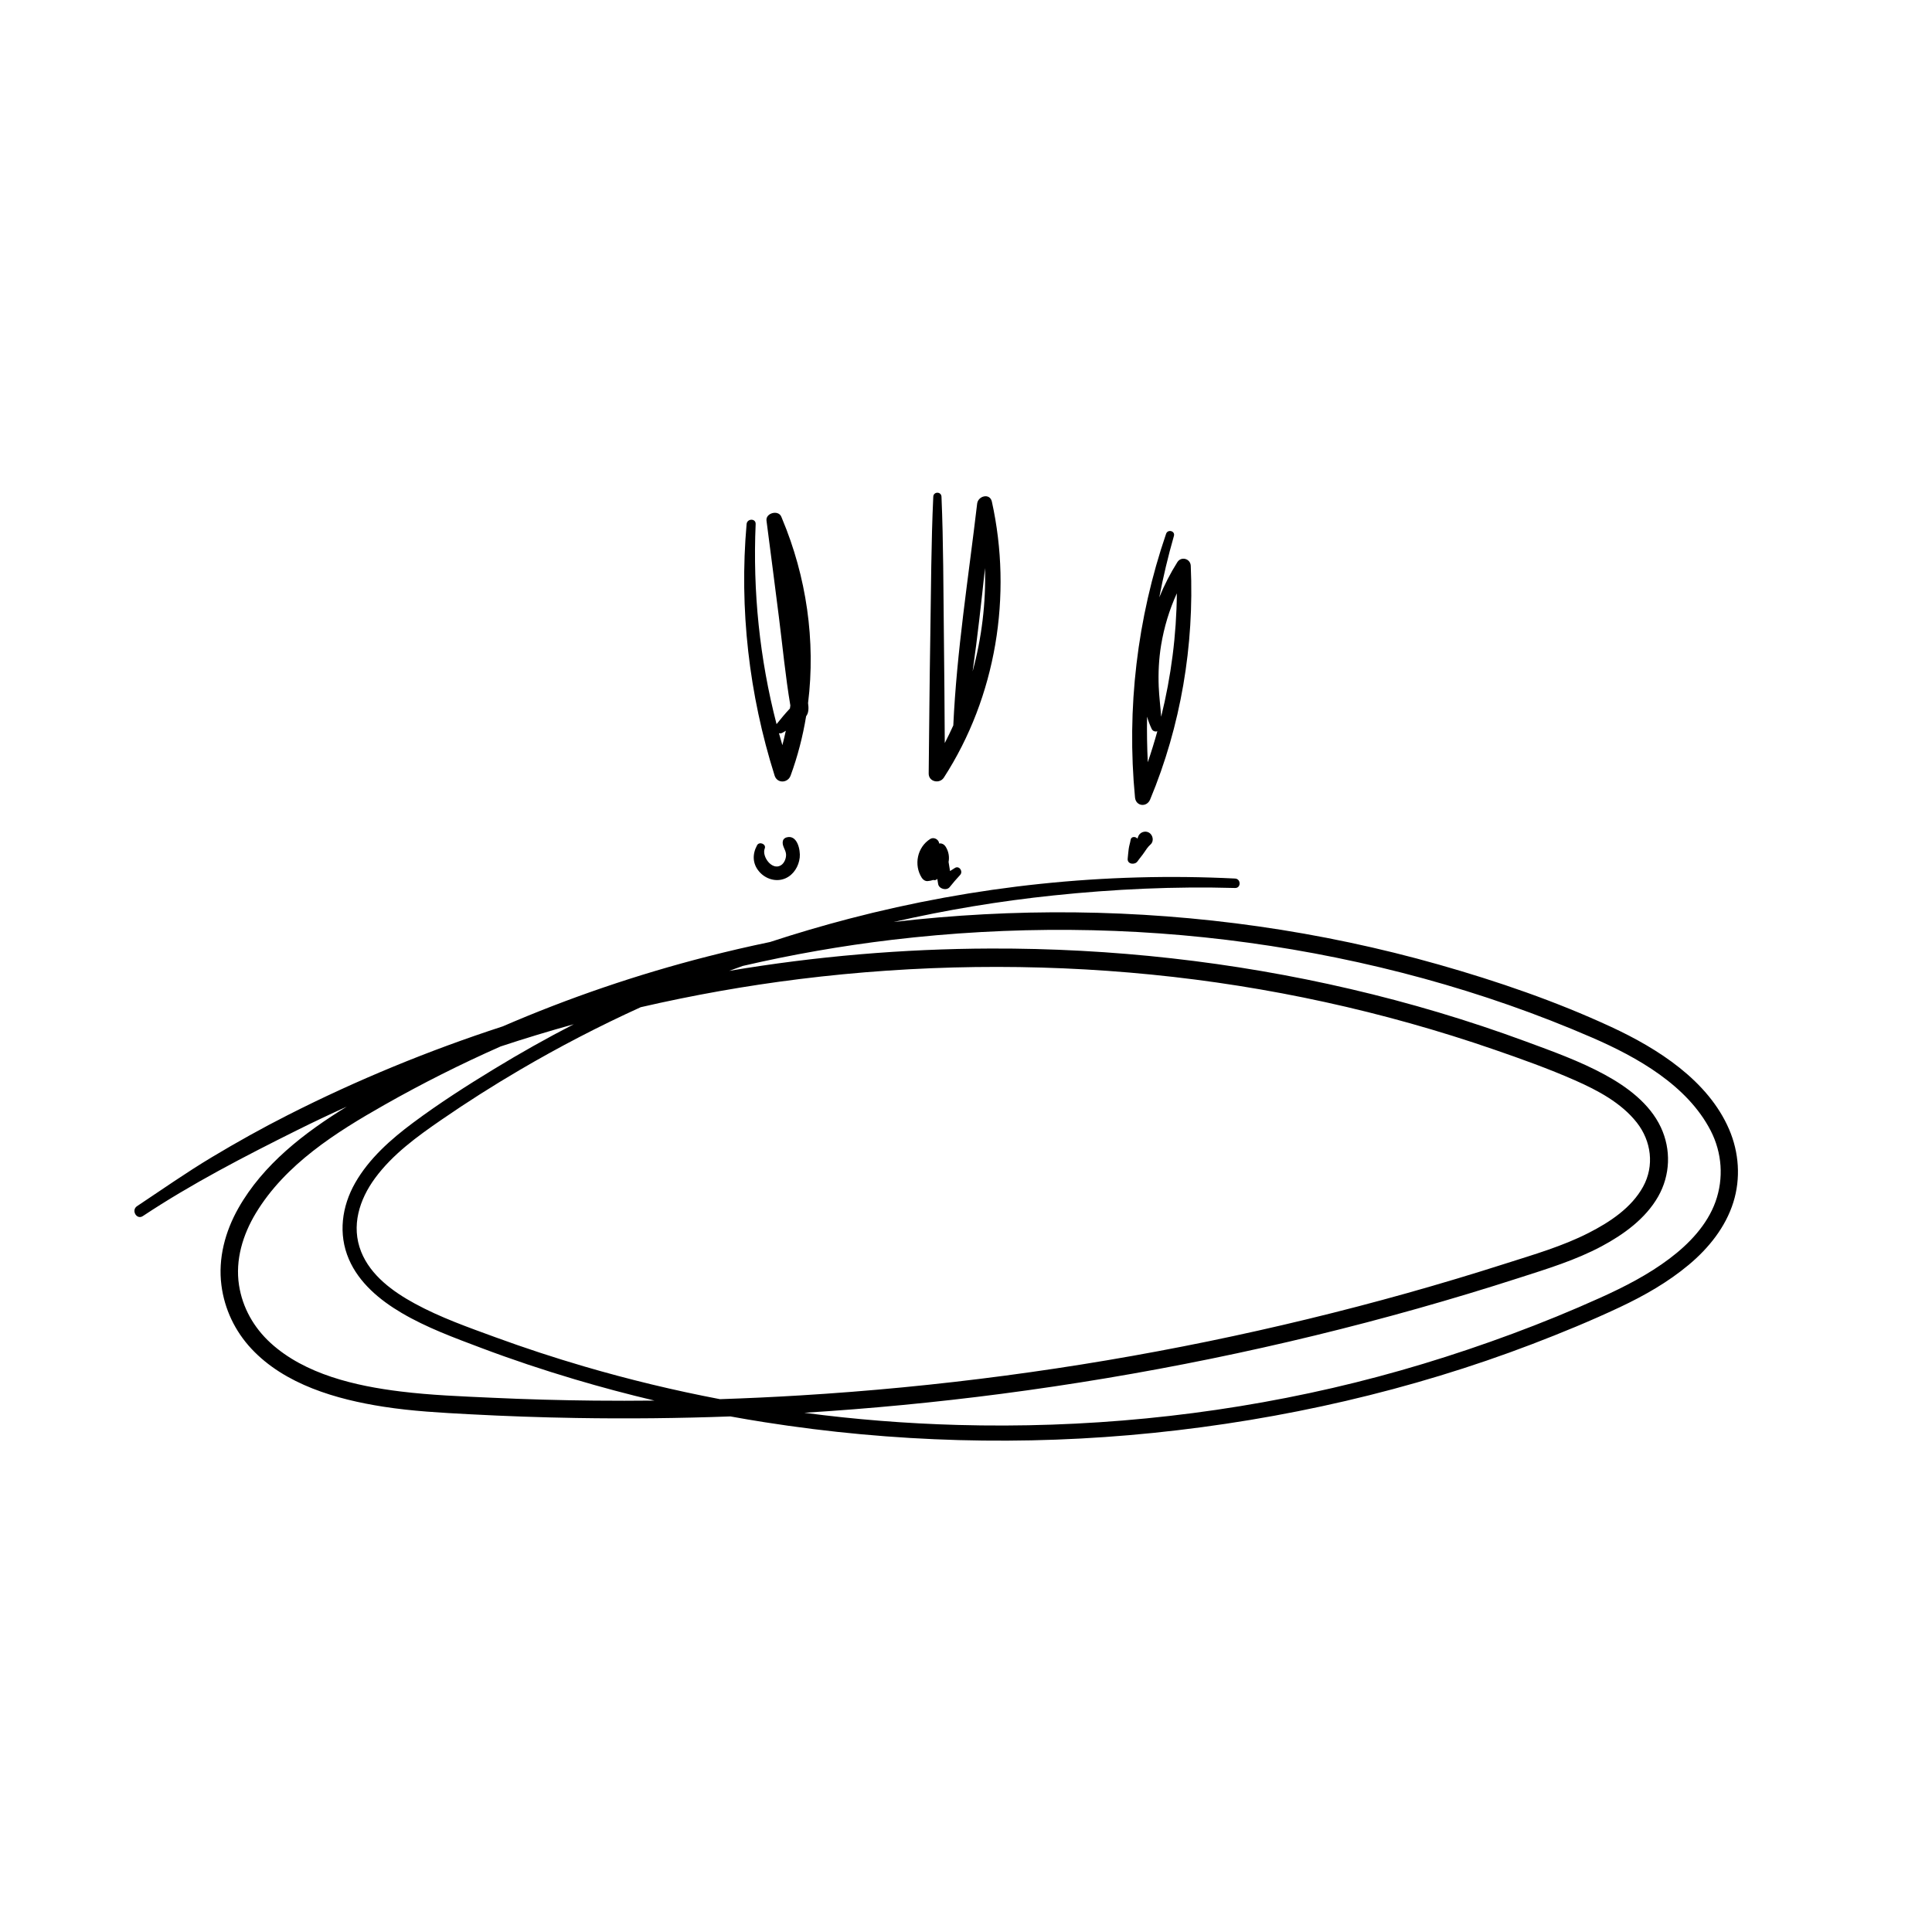 <svg xmlns="http://www.w3.org/2000/svg" xmlns:xlink="http://www.w3.org/1999/xlink" width="500" zoomAndPan="magnify" viewBox="0 0 375 375" height="500" preserveAspectRatio="xMidYMid meet" version="1.0"><defs><clipPath id="76e3a0b2b7"><path d="M 26.094 170.168 L 337.336 170.168 L 337.336 279.633 L 26.094 279.633 Z M 26.094 170.168 " clip-rule="nonzero"/></clipPath><clipPath id="f589d27444"><path d="M 180 95.246 L 195 95.246 L 195 152 L 180 152 Z M 180 95.246 " clip-rule="nonzero"/></clipPath></defs><g clip-path="url(#76e3a0b2b7)"><path fill="#000000" d="M 332.977 233.258 C 331.355 237.773 327.836 241.445 324.066 244.285 C 319.945 247.395 315.316 249.77 310.625 251.887 C 305.008 254.422 299.305 256.754 293.531 258.895 C 282.125 263.125 270.508 266.672 258.652 269.406 C 234.836 274.902 210.301 277.262 185.871 276.582 C 175.918 276.305 165.98 275.52 156.113 274.219 C 168.887 273.422 181.633 272.203 194.32 270.547 C 221.625 266.98 248.66 261.461 275.164 253.984 C 281.777 252.117 288.352 250.133 294.891 248.023 C 300.316 246.277 305.816 244.602 310.867 241.906 C 315.141 239.625 319.398 236.547 321.844 232.258 C 324.207 228.109 324.395 223.133 322.371 218.812 C 320.215 214.203 315.812 210.949 311.461 208.582 C 306.59 205.934 301.277 204.039 296.094 202.125 C 284.996 198.031 273.641 194.652 262.125 191.969 C 239.262 186.637 215.754 184.035 192.281 184.109 C 175.289 184.164 158.289 185.621 141.531 188.445 C 142.402 188.125 143.277 187.809 144.152 187.492 C 153.707 185.277 163.379 183.582 173.109 182.422 C 196.082 179.688 219.445 179.82 242.367 182.984 C 265.234 186.133 287.844 192.207 309.035 201.402 C 317.781 205.195 327.504 210.66 332.039 219.453 C 334.25 223.746 334.605 228.707 332.977 233.258 Z M 115.297 271.859 C 108.719 271.793 102.145 271.609 95.57 271.305 C 89.637 271.035 83.66 270.812 77.762 270.086 C 69.027 269.016 59.211 266.777 52.523 260.672 C 49.266 257.695 47.066 253.824 46.391 249.445 C 45.637 244.535 47.137 239.652 49.656 235.473 C 55.387 225.988 65.188 219.801 74.594 214.469 C 81.922 210.312 89.465 206.52 97.172 203.113 C 101.867 201.559 106.602 200.125 111.367 198.805 C 106.105 201.52 100.941 204.422 95.887 207.504 C 90.535 210.762 85.219 214.168 80.191 217.914 C 75.867 221.133 71.641 224.863 68.938 229.602 C 66.344 234.148 65.609 239.516 67.715 244.41 C 69.688 249.004 73.715 252.34 77.93 254.824 C 82.785 257.688 88.16 259.656 93.414 261.637 C 99.387 263.891 105.453 265.91 111.574 267.73 C 116.691 269.25 121.848 270.625 127.043 271.852 C 123.125 271.895 119.211 271.898 115.297 271.859 Z M 139.746 271.578 C 130.859 269.883 122.055 267.762 113.371 265.219 C 107.582 263.523 101.848 261.641 96.184 259.57 C 90.887 257.633 85.48 255.73 80.52 253.027 C 76.289 250.723 71.949 247.59 70.098 242.957 C 68.109 237.977 69.75 232.82 72.797 228.68 C 76.215 224.031 80.988 220.582 85.691 217.344 C 90.637 213.938 95.711 210.711 100.898 207.672 C 108.496 203.211 116.332 199.148 124.355 195.5 C 134.516 193.156 144.793 191.328 155.129 190.043 C 177.797 187.227 200.773 186.91 223.504 189.168 C 246.137 191.414 268.504 196.293 290.004 203.719 C 295.293 205.543 300.609 207.441 305.734 209.703 C 310.098 211.629 314.691 214.059 317.699 217.883 C 320.52 221.477 321.152 226.277 318.926 230.332 C 316.656 234.461 312.438 237.227 308.344 239.312 C 303.27 241.902 297.727 243.5 292.312 245.23 C 285.957 247.262 279.562 249.184 273.137 250.988 C 260.375 254.566 247.484 257.688 234.504 260.359 C 208.402 265.723 181.926 269.234 155.328 270.848 C 150.137 271.164 144.941 271.406 139.746 271.578 Z M 335.621 219.207 C 331.539 209.719 321.75 203.508 312.742 199.332 C 302 194.352 290.648 190.457 279.273 187.227 C 256.324 180.711 232.469 177.355 208.625 177.09 C 196.879 176.965 185.117 177.59 173.441 178.957 C 183.684 176.613 194.062 174.891 204.516 173.801 C 216.211 172.578 227.961 172.027 239.723 172.359 C 240.906 172.395 240.898 170.582 239.723 170.523 C 214.469 169.258 189.27 171.938 164.809 178.324 C 159.648 179.672 154.527 181.184 149.457 182.844 C 145.355 183.695 141.273 184.641 137.211 185.684 C 123.684 189.148 110.41 193.672 97.582 199.219 C 83.277 203.875 69.324 209.605 55.906 216.414 C 50.887 218.957 45.98 221.699 41.156 224.59 C 36.172 227.574 31.438 230.902 26.602 234.113 C 25.41 234.902 26.527 236.84 27.727 236.039 C 37.199 229.758 47.48 224.445 57.641 219.383 C 60.832 217.793 64.055 216.27 67.301 214.801 C 59.059 219.871 51.066 226.02 46.262 234.516 C 43.699 239.055 42.305 244.242 42.977 249.461 C 43.57 254.098 45.609 258.375 48.797 261.789 C 55.297 268.754 65.324 271.625 74.438 273.043 C 79.996 273.91 85.613 274.211 91.223 274.508 C 98.082 274.875 104.949 275.117 111.816 275.23 C 121.801 275.398 131.785 275.293 141.766 274.926 C 143.973 275.328 146.184 275.703 148.398 276.051 C 173.34 279.98 198.766 280.688 223.887 278.121 C 248.941 275.562 273.84 269.891 297.383 260.895 C 303.121 258.699 308.82 256.355 314.383 253.738 C 319.137 251.5 323.742 248.883 327.781 245.504 C 331.641 242.281 334.926 238.207 336.445 233.355 C 337.898 228.699 337.539 223.668 335.621 219.207 " fill-opacity="1" fill-rule="nonzero"/></g><path fill="#000000" d="M 151.969 142.176 C 152.148 142.062 152.336 141.953 152.527 141.84 C 152.324 142.777 152.102 143.707 151.859 144.637 C 151.633 143.863 151.41 143.09 151.195 142.312 C 151.426 142.379 151.688 142.352 151.969 142.176 Z M 156.844 136.465 C 158.348 124.383 156.523 111.902 151.801 100.664 C 151.801 100.66 151.801 100.656 151.801 100.652 C 151.801 100.652 151.801 100.652 151.797 100.652 C 151.746 100.531 151.695 100.406 151.645 100.281 C 151.062 98.914 148.582 99.574 148.777 101.062 C 149.586 107.289 150.395 113.516 151.18 119.75 C 151.902 125.453 152.449 131.25 153.406 136.93 C 153.379 137.125 153.352 137.32 153.324 137.516 C 152.41 138.488 151.566 139.512 150.73 140.555 C 147.449 127.91 146.102 114.812 146.672 101.727 C 146.727 100.582 145.008 100.613 144.914 101.727 C 143.465 118.172 145.383 134.805 150.352 150.539 C 150.852 152.117 152.922 152.016 153.457 150.539 C 154.832 146.789 155.824 142.93 156.469 139.02 C 156.984 138.375 156.98 137.418 156.844 136.465 " fill-opacity="1" fill-rule="nonzero"/><path fill="#000000" d="M 152.633 162.547 C 152.316 162.637 152.027 162.895 151.953 163.223 C 151.742 164.18 152.477 164.852 152.566 165.754 C 152.641 166.531 152.266 167.512 151.594 167.941 C 149.863 169.047 147.812 166.23 148.434 164.691 C 148.777 163.832 147.375 163.266 146.945 164.066 C 146.02 165.781 146.039 167.621 147.336 169.152 C 148.586 170.633 150.676 171.277 152.48 170.473 C 154.062 169.766 155.035 168.141 155.227 166.453 C 155.391 165 154.758 161.914 152.633 162.547 " fill-opacity="1" fill-rule="nonzero"/><g clip-path="url(#f589d27444)"><path fill="#000000" d="M 188.785 130.316 C 189.738 123.656 190.469 116.961 191.188 110.266 C 191.383 117.027 190.555 123.793 188.785 130.316 Z M 192.523 97.375 C 192.141 95.641 189.84 96.246 189.664 97.758 C 187.984 112.098 185.695 126.375 185.035 140.805 C 184.516 141.961 183.961 143.102 183.379 144.23 C 183.336 137.242 183.293 130.254 183.207 123.27 C 183.098 114.32 183.121 105.352 182.742 96.41 C 182.699 95.379 181.191 95.379 181.148 96.41 C 180.734 105.352 180.719 114.32 180.574 123.27 C 180.426 132.223 180.359 141.18 180.258 150.133 C 180.238 151.758 182.375 152.207 183.203 150.93 C 193.355 135.23 196.547 115.574 192.523 97.375 " fill-opacity="1" fill-rule="nonzero"/></g><path fill="#000000" d="M 185.324 168.484 C 185.02 168.688 184.715 168.879 184.402 169.07 C 184.312 168.484 184.215 167.895 184.117 167.309 C 184.301 166.328 184.145 165.285 183.555 164.348 C 183.219 163.82 182.738 163.652 182.293 163.723 C 182.223 162.926 181.254 162.402 180.555 162.844 C 178.039 164.43 177.32 167.883 178.918 170.383 C 179.156 170.754 179.574 171.051 180.035 171.02 C 180.426 170.996 180.797 170.918 181.148 170.797 C 181.426 170.895 181.746 170.828 181.93 170.586 C 181.98 170.922 182.035 171.258 182.094 171.594 C 182.254 172.539 183.723 172.938 184.332 172.184 C 184.984 171.371 185.648 170.59 186.359 169.828 C 186.996 169.145 186.164 167.922 185.324 168.484 " fill-opacity="1" fill-rule="nonzero"/><path fill="#000000" d="M 223.535 141.473 C 223.758 141.938 224.223 142.055 224.641 141.938 C 224.082 143.957 223.465 145.965 222.785 147.949 C 222.645 145 222.594 142.051 222.645 139.105 C 222.879 139.918 223.176 140.711 223.535 141.473 Z M 228.426 115.164 C 228.355 123.258 227.316 131.293 225.379 139.125 C 225.25 137.168 224.984 135.23 224.906 133.262 C 224.801 130.586 224.934 127.887 225.367 125.242 C 225.945 121.742 226.965 118.363 228.426 115.164 Z M 231.125 109.816 C 231.062 108.43 229.277 107.922 228.523 109.113 C 227.16 111.281 225.98 113.574 225.016 115.953 C 225.781 111.945 226.727 107.965 227.855 104.031 C 228.137 103.047 226.664 102.664 226.336 103.613 C 220.719 120.008 218.645 137.539 220.305 154.789 C 220.473 156.523 222.586 156.746 223.238 155.188 C 229.199 140.895 231.82 125.281 231.125 109.816 " fill-opacity="1" fill-rule="nonzero"/><path fill="#000000" d="M 223.023 161.613 C 222.215 161.141 221.129 161.578 220.879 162.492 C 220.852 162.59 220.816 162.691 220.777 162.785 C 220.434 162.336 219.562 162.316 219.457 163 C 219.363 163.602 219.152 164.18 219.078 164.789 C 218.996 165.41 218.945 166.039 218.883 166.664 C 218.773 167.77 220.277 167.938 220.797 167.184 C 221.195 166.605 221.664 166.09 222.055 165.504 C 222.434 164.938 222.805 164.363 223.32 163.91 C 224.035 163.281 223.793 162.066 223.023 161.613 " fill-opacity="1" fill-rule="nonzero"/></svg>